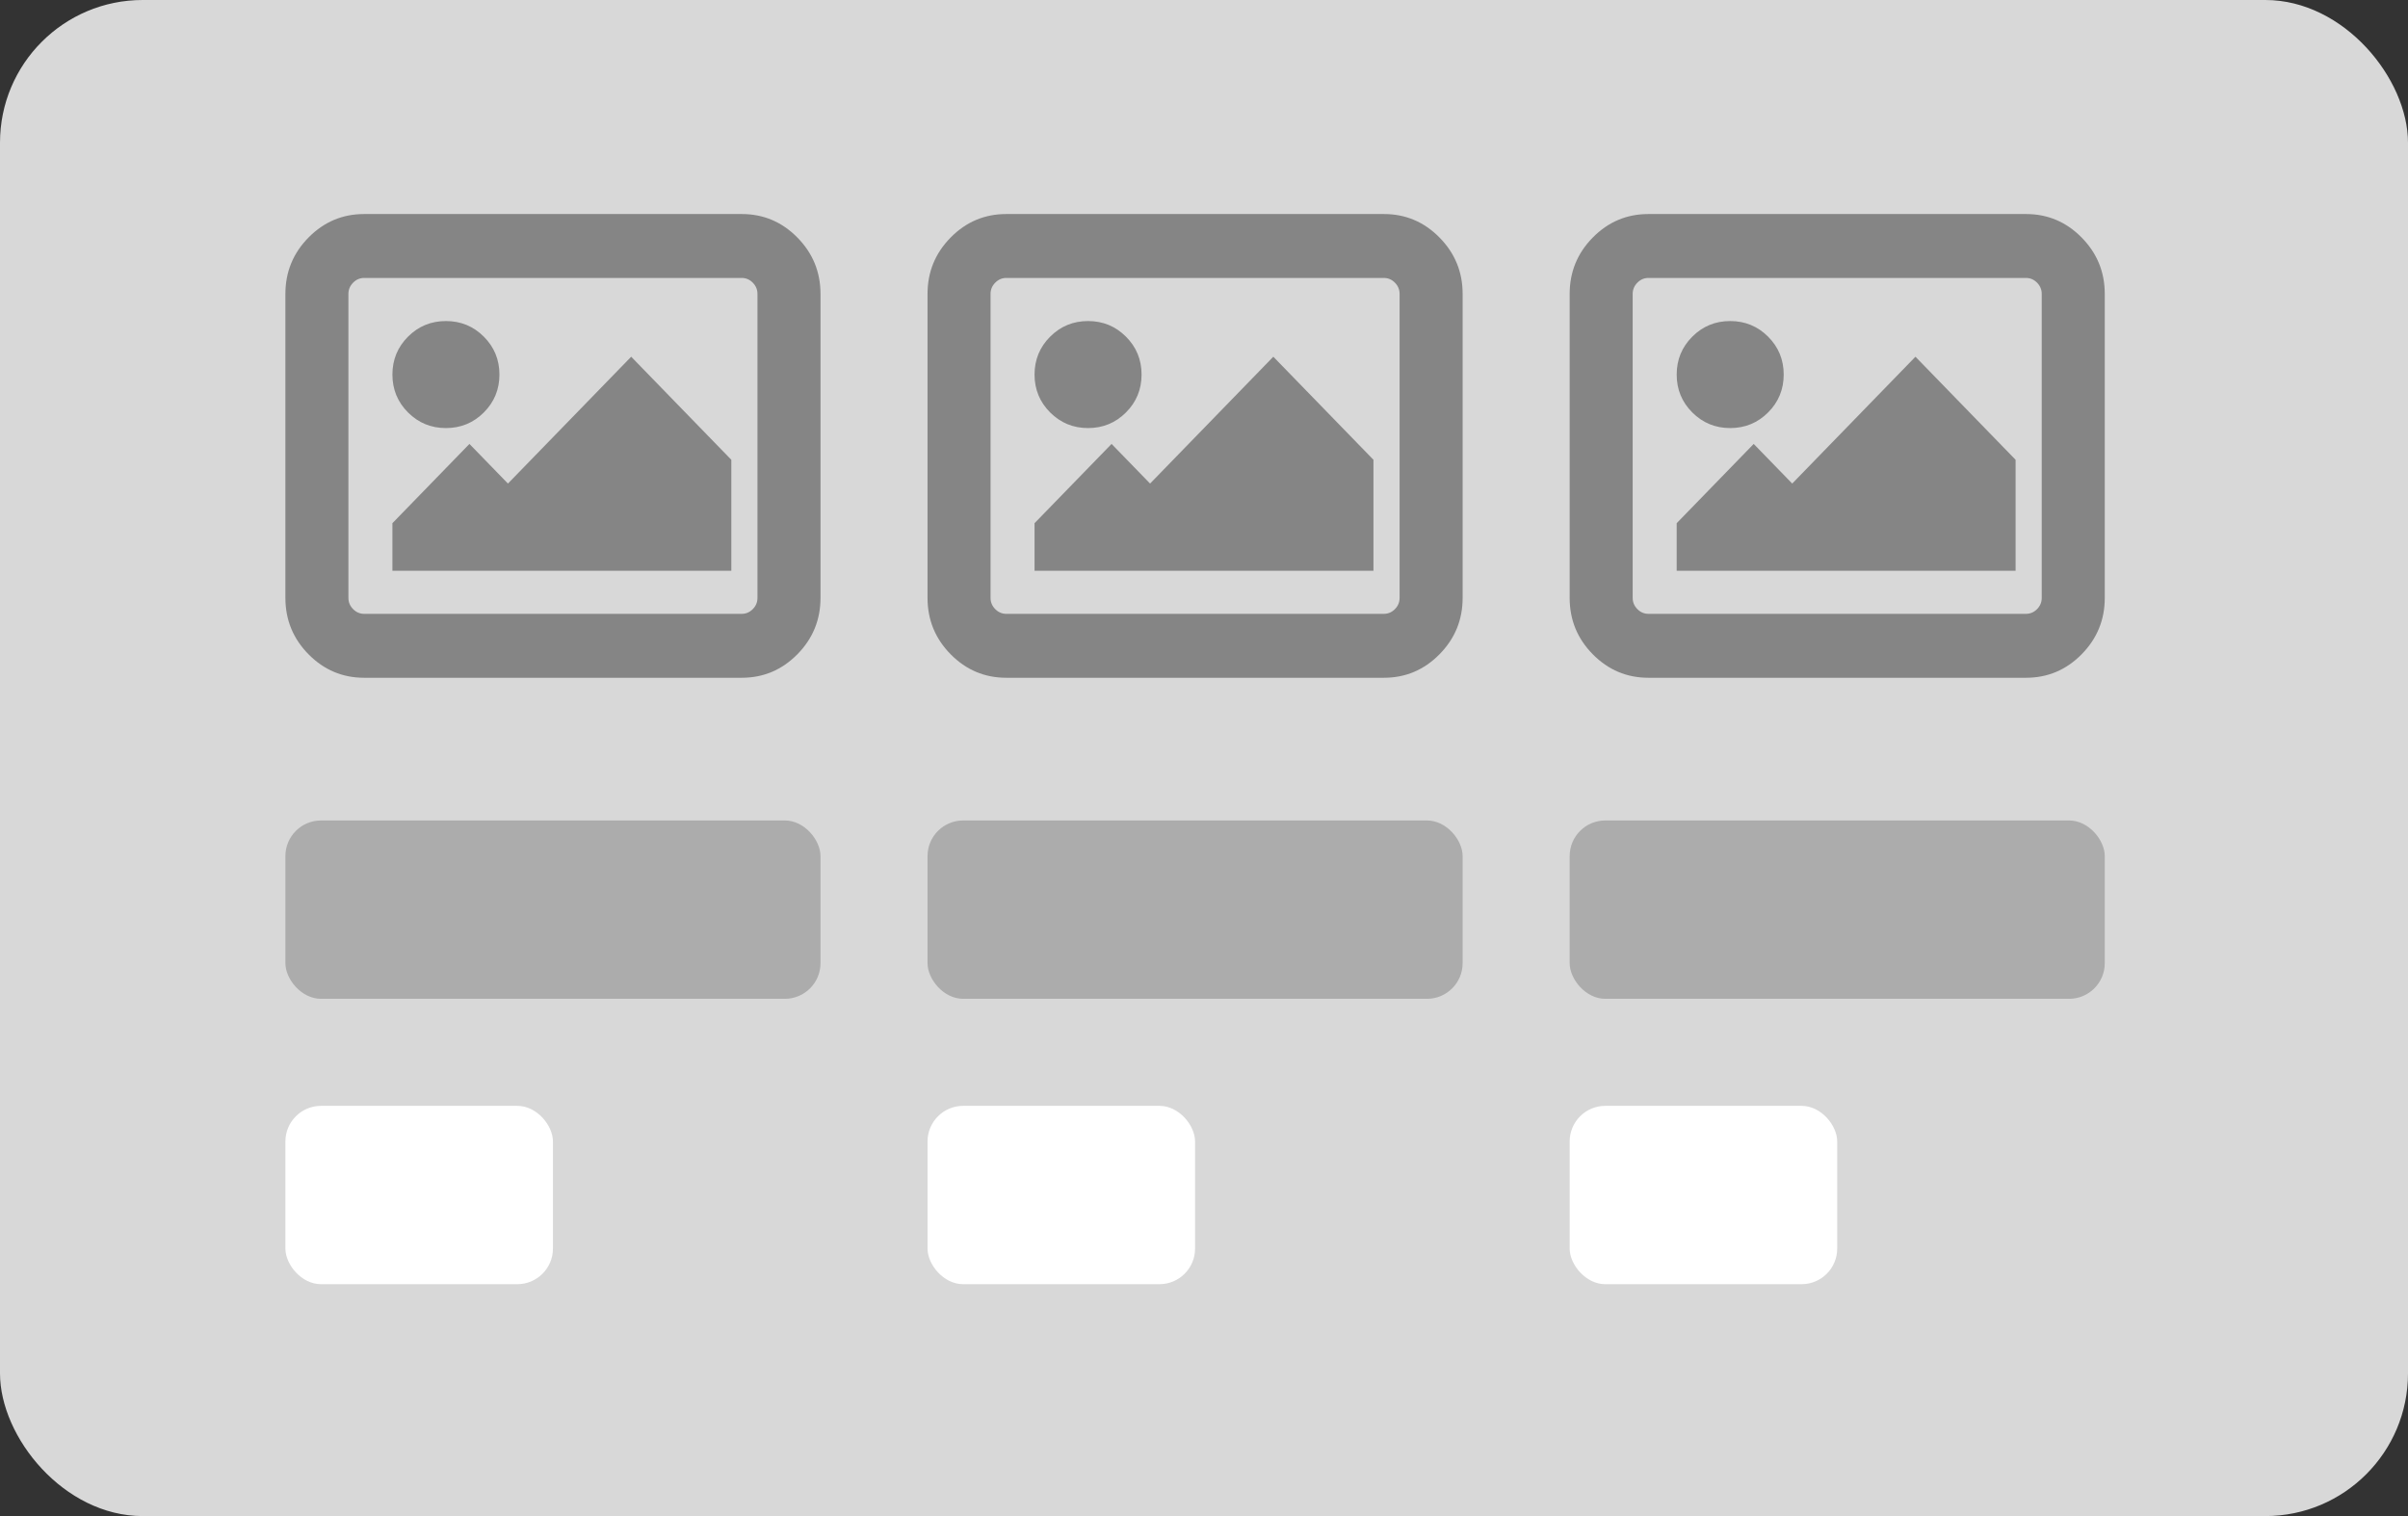 <?xml version="1.0" encoding="UTF-8"?>
<svg width="135px" height="85px" viewBox="0 0 135 85" version="1.1" xmlns="http://www.w3.org/2000/svg" xmlns:xlink="http://www.w3.org/1999/xlink">
    <rect x="0" y="0" width="135" height="85" fill="#333333" stroke="none"/>
    <!-- Generator: Sketch 47.1 (45422) - http://www.bohemiancoding.com/sketch -->
    <title>Button3ColImageWithHeadline</title>
    <desc>Created with Sketch.</desc>
    <defs></defs>
    <g id="Page-1" stroke="none" stroke-width="1" fill="none" fill-rule="evenodd">
        <g id="Button" transform="translate(0, -805)">
            <g id="Button3ColImageWithHeadline" transform="translate(0, 805)">
                <rect id="BG" fill="#D8D8D8" x="0" y="0" width="135" height="85" rx="8"></rect>
                <g id="Col3" transform="translate(88, 12)">
                    <rect id="copyLine3" fill="#FFFFFF" x="0" y="50" width="15" height="10" rx="2"></rect>
                    <rect id="copyLine2" fill="#ACACAC" x="0" y="34" width="30" height="10" rx="2"></rect>
                    <path d="M28.702,1.316 C27.837,0.438 26.798,0 25.583,0 L4.417,0 C3.202,0 2.163,0.438 1.297,1.316 C0.432,2.193 0,3.247 0,4.479 L0,21.521 C0,22.753 0.432,23.807 1.297,24.684 C2.163,25.561 3.202,26 4.417,26 L25.583,26 C26.798,26 27.837,25.561 28.702,24.684 C29.567,23.807 30,22.753 30,21.521 L30,4.479 C30,3.247 29.567,2.193 28.702,1.316 Z M26.204,22.151 C26.029,22.327 25.822,22.416 25.583,22.416 L4.417,22.416 C4.178,22.416 3.97,22.327 3.796,22.151 C3.621,21.973 3.533,21.764 3.533,21.521 L3.533,4.479 C3.533,4.236 3.621,4.026 3.796,3.849 C3.971,3.672 4.178,3.583 4.417,3.583 C9.123,3.583 12.653,3.583 15.006,3.583 C17.356,3.583 20.882,3.583 25.583,3.583 C25.822,3.583 26.029,3.672 26.204,3.849 C26.378,4.026 26.466,4.236 26.466,4.479 L26.466,21.521 C26.466,21.764 26.379,21.973 26.204,22.151 Z" id="Shape" fill="#858585" fill-rule="nonzero"></path>
                    <path d="M9,12 C9.833,12 10.542,11.708 11.125,11.125 C11.708,10.542 12,9.833 12,9 C12,8.167 11.708,7.458 11.125,6.875 C10.542,6.292 9.833,6 9,6 C8.167,6 7.458,6.292 6.875,6.875 C6.292,7.458 6,8.167 6,9 C6,9.833 6.292,10.542 6.875,11.125 C7.458,11.708 8.167,12 9,12 Z" id="Shape" fill="#858585" fill-rule="nonzero"></path>
                    <polygon id="Shape" fill="#858585" fill-rule="nonzero" points="12.477 15.111 10.318 12.889 6 17.333 6 20 25 20 25 13.778 19.386 8"></polygon>
                </g>
                <g id="Col2" transform="translate(52, 12)">
                    <rect id="copyLine3" fill="#FFFFFF" x="0" y="50" width="15" height="10" rx="2"></rect>
                    <rect id="copyLine2" fill="#ACACAC" x="0" y="34" width="30" height="10" rx="2"></rect>
                    <path d="M28.702,1.316 C27.837,0.438 26.798,0 25.583,0 L4.417,0 C3.202,0 2.163,0.438 1.297,1.316 C0.432,2.193 0,3.247 0,4.479 L0,21.521 C0,22.753 0.432,23.807 1.297,24.684 C2.163,25.561 3.202,26 4.417,26 L25.583,26 C26.798,26 27.837,25.561 28.702,24.684 C29.567,23.807 30,22.753 30,21.521 L30,4.479 C30,3.247 29.567,2.193 28.702,1.316 Z M26.204,22.151 C26.029,22.327 25.822,22.416 25.583,22.416 L4.417,22.416 C4.178,22.416 3.97,22.327 3.796,22.151 C3.621,21.973 3.533,21.764 3.533,21.521 L3.533,4.479 C3.533,4.236 3.621,4.026 3.796,3.849 C3.971,3.672 4.178,3.583 4.417,3.583 C9.123,3.583 12.653,3.583 15.006,3.583 C17.356,3.583 20.882,3.583 25.583,3.583 C25.822,3.583 26.029,3.672 26.204,3.849 C26.378,4.026 26.466,4.236 26.466,4.479 L26.466,21.521 C26.466,21.764 26.379,21.973 26.204,22.151 Z" id="Shape" fill="#858585" fill-rule="nonzero"></path>
                    <path d="M9,12 C9.833,12 10.542,11.708 11.125,11.125 C11.708,10.542 12,9.833 12,9 C12,8.167 11.708,7.458 11.125,6.875 C10.542,6.292 9.833,6 9,6 C8.167,6 7.458,6.292 6.875,6.875 C6.292,7.458 6,8.167 6,9 C6,9.833 6.292,10.542 6.875,11.125 C7.458,11.708 8.167,12 9,12 Z" id="Shape" fill="#858585" fill-rule="nonzero"></path>
                    <polygon id="Shape" fill="#858585" fill-rule="nonzero" points="12.477 15.111 10.318 12.889 6 17.333 6 20 25 20 25 13.778 19.386 8"></polygon>
                </g>
                <g id="Col1" transform="translate(16, 12)">
                    <rect id="copyLine3" fill="#FFFFFF" x="0" y="50" width="15" height="10" rx="2"></rect>
                    <rect id="copyLine2" fill="#ACACAC" x="0" y="34" width="30" height="10" rx="2"></rect>
                    <path d="M28.702,1.316 C27.837,0.438 26.798,0 25.583,0 L4.417,0 C3.202,0 2.163,0.438 1.297,1.316 C0.432,2.193 0,3.247 0,4.479 L0,21.521 C0,22.753 0.432,23.807 1.297,24.684 C2.163,25.561 3.202,26 4.417,26 L25.583,26 C26.798,26 27.837,25.561 28.702,24.684 C29.567,23.807 30,22.753 30,21.521 L30,4.479 C30,3.247 29.567,2.193 28.702,1.316 Z M26.204,22.151 C26.029,22.327 25.822,22.416 25.583,22.416 L4.417,22.416 C4.178,22.416 3.97,22.327 3.796,22.151 C3.621,21.973 3.533,21.764 3.533,21.521 L3.533,4.479 C3.533,4.236 3.621,4.026 3.796,3.849 C3.971,3.672 4.178,3.583 4.417,3.583 C9.123,3.583 12.653,3.583 15.006,3.583 C17.356,3.583 20.882,3.583 25.583,3.583 C25.822,3.583 26.029,3.672 26.204,3.849 C26.378,4.026 26.466,4.236 26.466,4.479 L26.466,21.521 C26.466,21.764 26.379,21.973 26.204,22.151 Z" id="Shape" fill="#858585" fill-rule="nonzero"></path>
                    <path d="M9,12 C9.833,12 10.542,11.708 11.125,11.125 C11.708,10.542 12,9.833 12,9 C12,8.167 11.708,7.458 11.125,6.875 C10.542,6.292 9.833,6 9,6 C8.167,6 7.458,6.292 6.875,6.875 C6.292,7.458 6,8.167 6,9 C6,9.833 6.292,10.542 6.875,11.125 C7.458,11.708 8.167,12 9,12 Z" id="Shape" fill="#858585" fill-rule="nonzero"></path>
                    <polygon id="Shape" fill="#858585" fill-rule="nonzero" points="12.477 15.111 10.318 12.889 6 17.333 6 20 25 20 25 13.778 19.386 8"></polygon>
                </g>
            </g>
        </g>
    </g>
</svg>